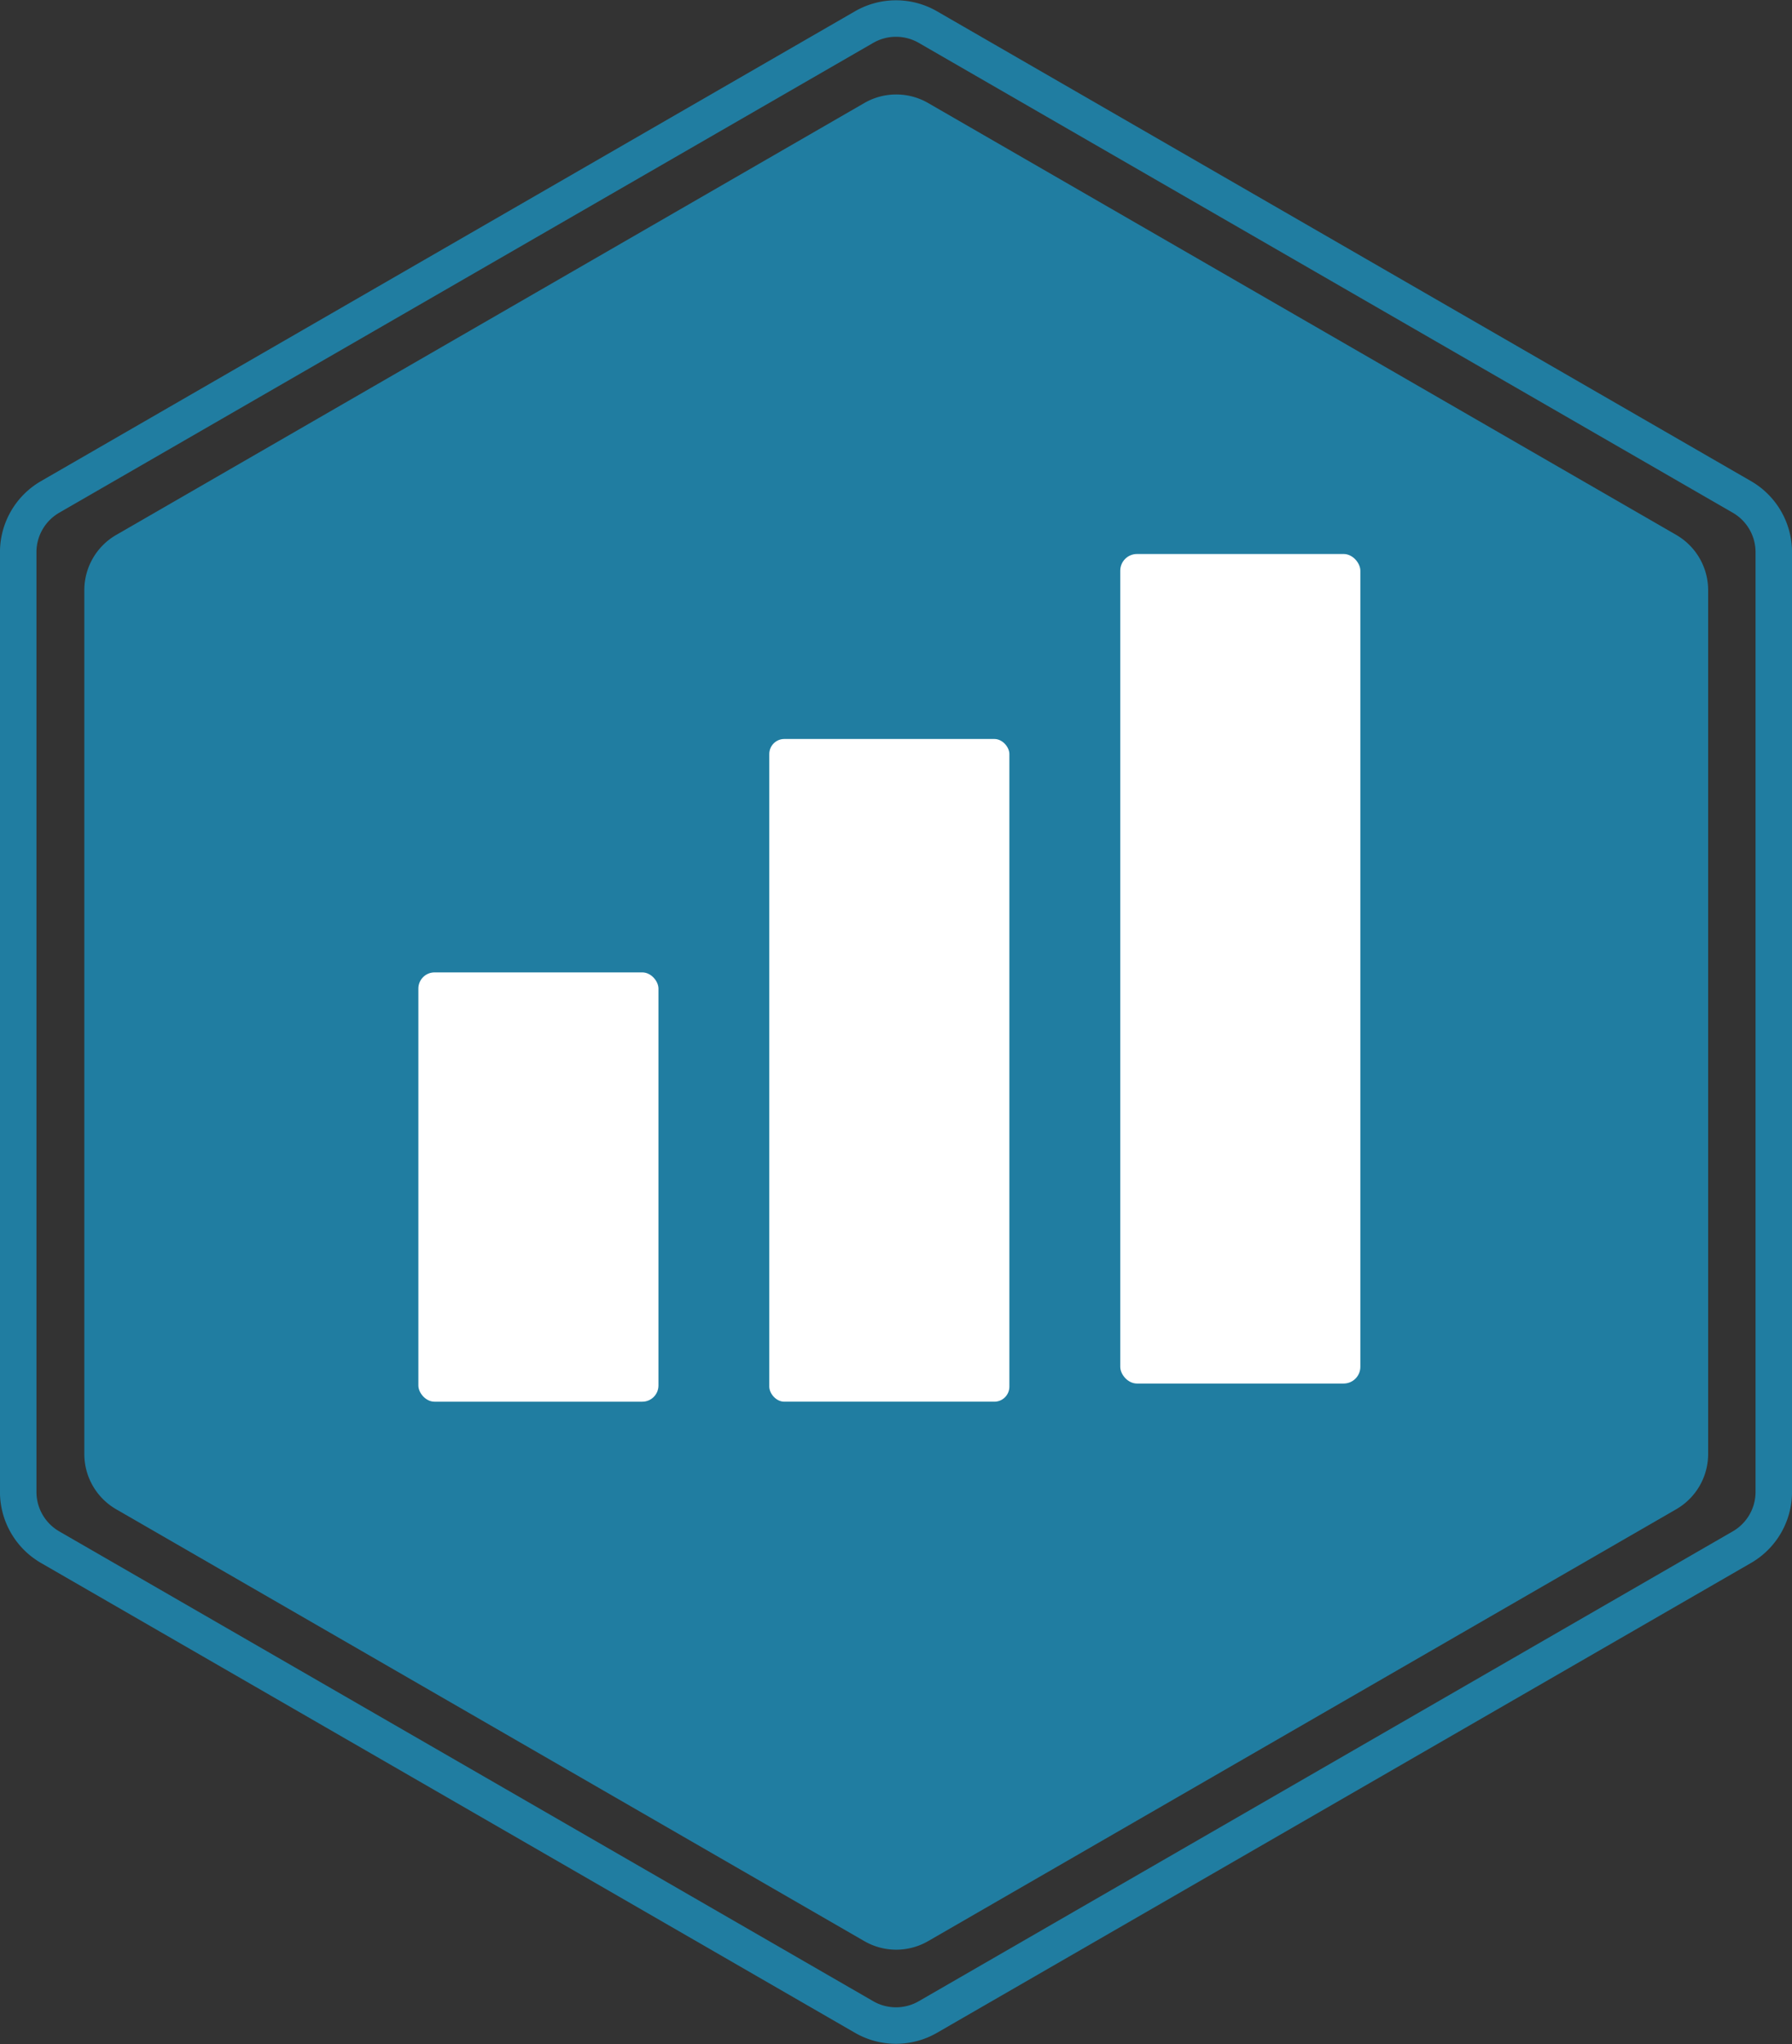 <svg id="Capa_1" data-name="Capa 1" xmlns="http://www.w3.org/2000/svg" viewBox="0 0 309 352.42"><rect x="0" y="0" width="309" height="352.42" fill="#333333" stroke="none"/><defs><style>.cls-1{fill:#207da1;}.cls-2{fill:none;stroke:#207da1;stroke-miterlimit:10;stroke-width:6.29px;}.cls-3{fill:#fff;}</style></defs><title>informes(icono)</title><path class="cls-1" d="M53.06,328.46V179.55a11,11,0,0,1,5.5-9.53l129-74.46a11,11,0,0,1,11,0l129,74.46a11,11,0,0,1,5.5,9.53V328.46a11,11,0,0,1-5.5,9.53l-129,74.46a11,11,0,0,1-11,0L58.56,338A11,11,0,0,1,53.06,328.46Z" transform="translate(-38.52 -77.8)"/><path class="cls-2" d="M41.66,335V173a11,11,0,0,1,5.5-9.53l140.36-81a11,11,0,0,1,11,0l140.36,81a11,11,0,0,1,5.5,9.53V335a11,11,0,0,1-5.5,9.53l-140.36,81a11,11,0,0,1-11,0l-140.36-81A11,11,0,0,1,41.66,335Z" transform="translate(-38.52 -77.8)"/><rect class="cls-3" x="72.14" y="167.64" width="41.4" height="74.01" rx="2.79" ry="2.79"/><rect class="cls-3" x="132.65" y="127.4" width="41.4" height="114.25" rx="2.59" ry="2.59"/><rect class="cls-3" x="193.17" y="95.51" width="41.4" height="143.01" rx="2.88" ry="2.88"/></svg>